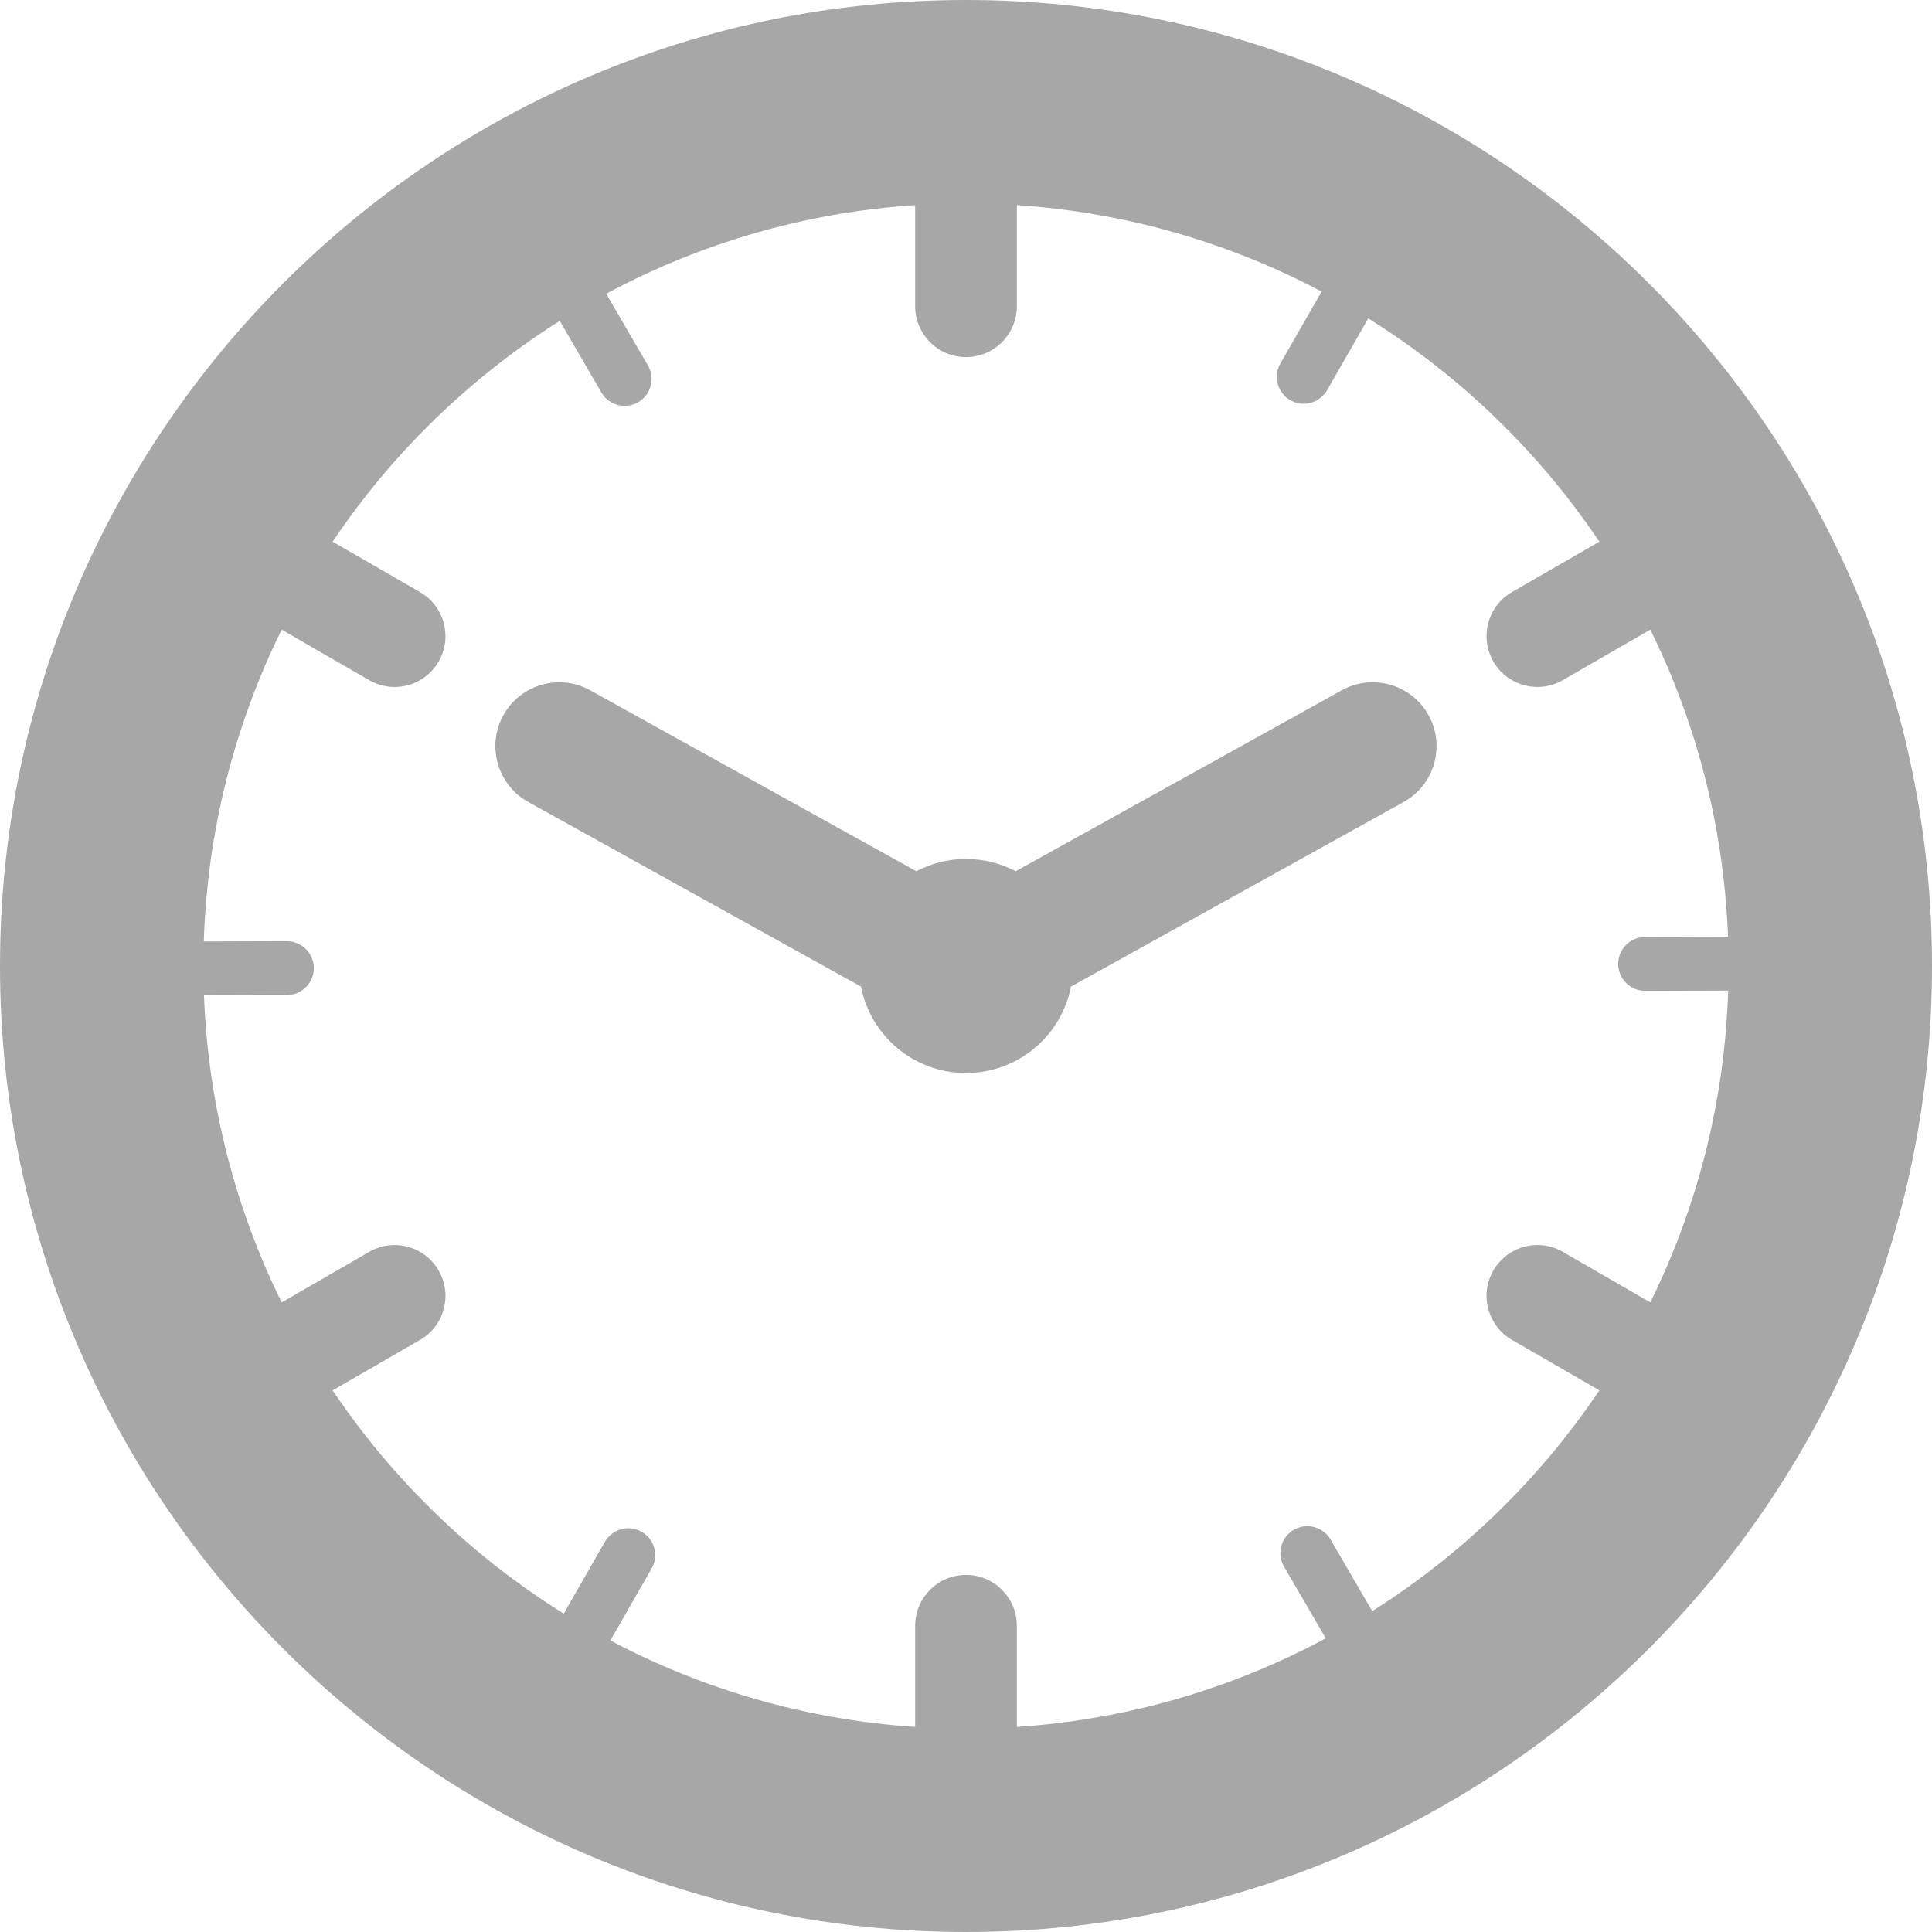 <?xml version="1.0" encoding="iso-8859-1"?>
<!-- Generator: Adobe Illustrator 16.0.0, SVG Export Plug-In . SVG Version: 6.00 Build 0)  -->
<!DOCTYPE svg PUBLIC "-//W3C//DTD SVG 1.1//EN" "http://www.w3.org/Graphics/SVG/1.1/DTD/svg11.dtd">
<svg fill="#A7A7A7" version="1.1" id="Capa_1" xmlns="http://www.w3.org/2000/svg" xmlns:xlink="http://www.w3.org/1999/xlink" x="0px" y="0px" viewBox="0 0 380 380" style="enable-background:new 0 0 380 380;" xml:space="preserve">
<g>
	<g>
		<g>
			<path d="M190,0C85.232,0,0,85.234,0,190c0,104.766,85.232,190,190,190c104.767,0,190-85.232,190-190C380,85.233,294.767,0,190,0z
				 M269.9,316.893l-8.188-14.084c-0.945-1.625-2.703-2.635-4.587-2.635c-0.938,0-1.828,0.242-2.648,0.719
				c-1.224,0.711-2.096,1.854-2.458,3.222c-0.358,1.367-0.169,2.793,0.542,4.017l8.199,14.102
				c-18.317,9.843-38.906,15.982-60.76,17.43V319.77c0-5.521-4.479-10-10-10c-5.522,0-10,4.479-10,10v19.891
				c-21.531-1.424-41.834-7.411-59.949-17.002l8.111-14.149c0.703-1.226,0.887-2.651,0.517-4.018
				c-0.37-1.364-1.249-2.502-2.475-3.205c-0.814-0.467-1.697-0.704-2.624-0.704c-1.896,0-3.66,1.021-4.603,2.663l-8.102,14.133
				c-18.069-11.266-33.583-26.26-45.447-43.908l17.188-9.923c4.782-2.761,6.421-8.877,3.659-13.66
				c-2.761-4.781-8.877-6.421-13.659-3.658l-17.212,9.937c-9.056-18.349-14.466-38.8-15.284-60.41l16.33-0.05
				c1.414-0.004,2.741-0.559,3.737-1.561c0.996-1.003,1.543-2.334,1.538-3.748c-0.009-2.91-2.384-5.277-5.293-5.277l-16.348,0.05
				c0.699-21.949,6.136-42.72,15.319-61.327l17.212,9.937c1.574,0.909,3.293,1.341,4.989,1.341c3.456,0,6.818-1.793,8.67-5.001
				c2.762-4.783,1.123-10.899-3.659-13.66l-17.188-9.923C77.12,89.141,92.36,74.323,110.098,63.114l8.188,14.084
				c0.474,0.814,1.124,1.463,1.935,1.929c1.618,0.926,3.669,0.936,5.299-0.013c1.224-0.711,2.097-1.856,2.458-3.223
				c0.362-1.366,0.169-2.791-0.541-4.013l-8.198-14.102c18.319-9.843,38.907-15.984,60.76-17.43v19.889c0,5.522,4.478,10,10,10
				c5.521,0,10-4.478,10-10V40.346c21.53,1.424,41.832,7.41,59.947,17.001l-8.111,14.149c-1.451,2.532-0.572,5.773,1.959,7.224
				c0.813,0.466,1.696,0.703,2.624,0.703c1.897,0,3.66-1.02,4.6-2.661l8.104-14.135c18.071,11.265,33.585,26.261,45.449,43.909
				l-17.188,9.923c-4.783,2.761-6.421,8.877-3.659,13.66c1.854,3.208,5.214,5.001,8.67,5.001c1.696,0,3.416-0.432,4.989-1.341
				l17.212-9.938c9.058,18.348,14.466,38.8,15.284,60.41l-16.33,0.05c-1.414,0.004-2.741,0.559-3.735,1.561
				c-0.996,1.003-1.543,2.333-1.538,3.747c0.006,1.887,1.026,3.642,2.668,4.583c0.794,0.455,1.699,0.693,2.623,0.693h0.017
				l16.333-0.05c-0.699,21.949-6.136,42.721-15.319,61.327l-17.212-9.938c-4.784-2.762-10.896-1.122-13.659,3.66
				c-2.762,4.782-1.124,10.898,3.659,13.659l17.188,9.923C302.877,290.863,287.639,305.682,269.9,316.893z"/>
			<path d="M263.906,135.775l-64.142,35.588c-2.92-1.533-6.237-2.412-9.767-2.412c-3.528,0-6.846,0.878-9.766,2.412l-64.141-35.588
				c-6.064-3.366-13.711-1.176-17.078,4.889c-3.364,6.065-1.176,13.711,4.891,17.077l65.443,36.311
				c1.891,9.686,10.412,16.997,20.65,16.997s18.76-7.312,20.65-16.997l65.441-36.311c6.066-3.365,8.254-11.011,4.891-17.077
				C277.618,134.598,269.973,132.409,263.906,135.775z"/>
		</g>
	</g>
</g>
<g>
</g>
<g>
</g>
<g>
</g>
<g>
</g>
<g>
</g>
<g>
</g>
<g>
</g>
<g>
</g>
<g>
</g>
<g>
</g>
<g>
</g>
<g>
</g>
<g>
</g>
<g>
</g>
<g>
</g>
</svg>
